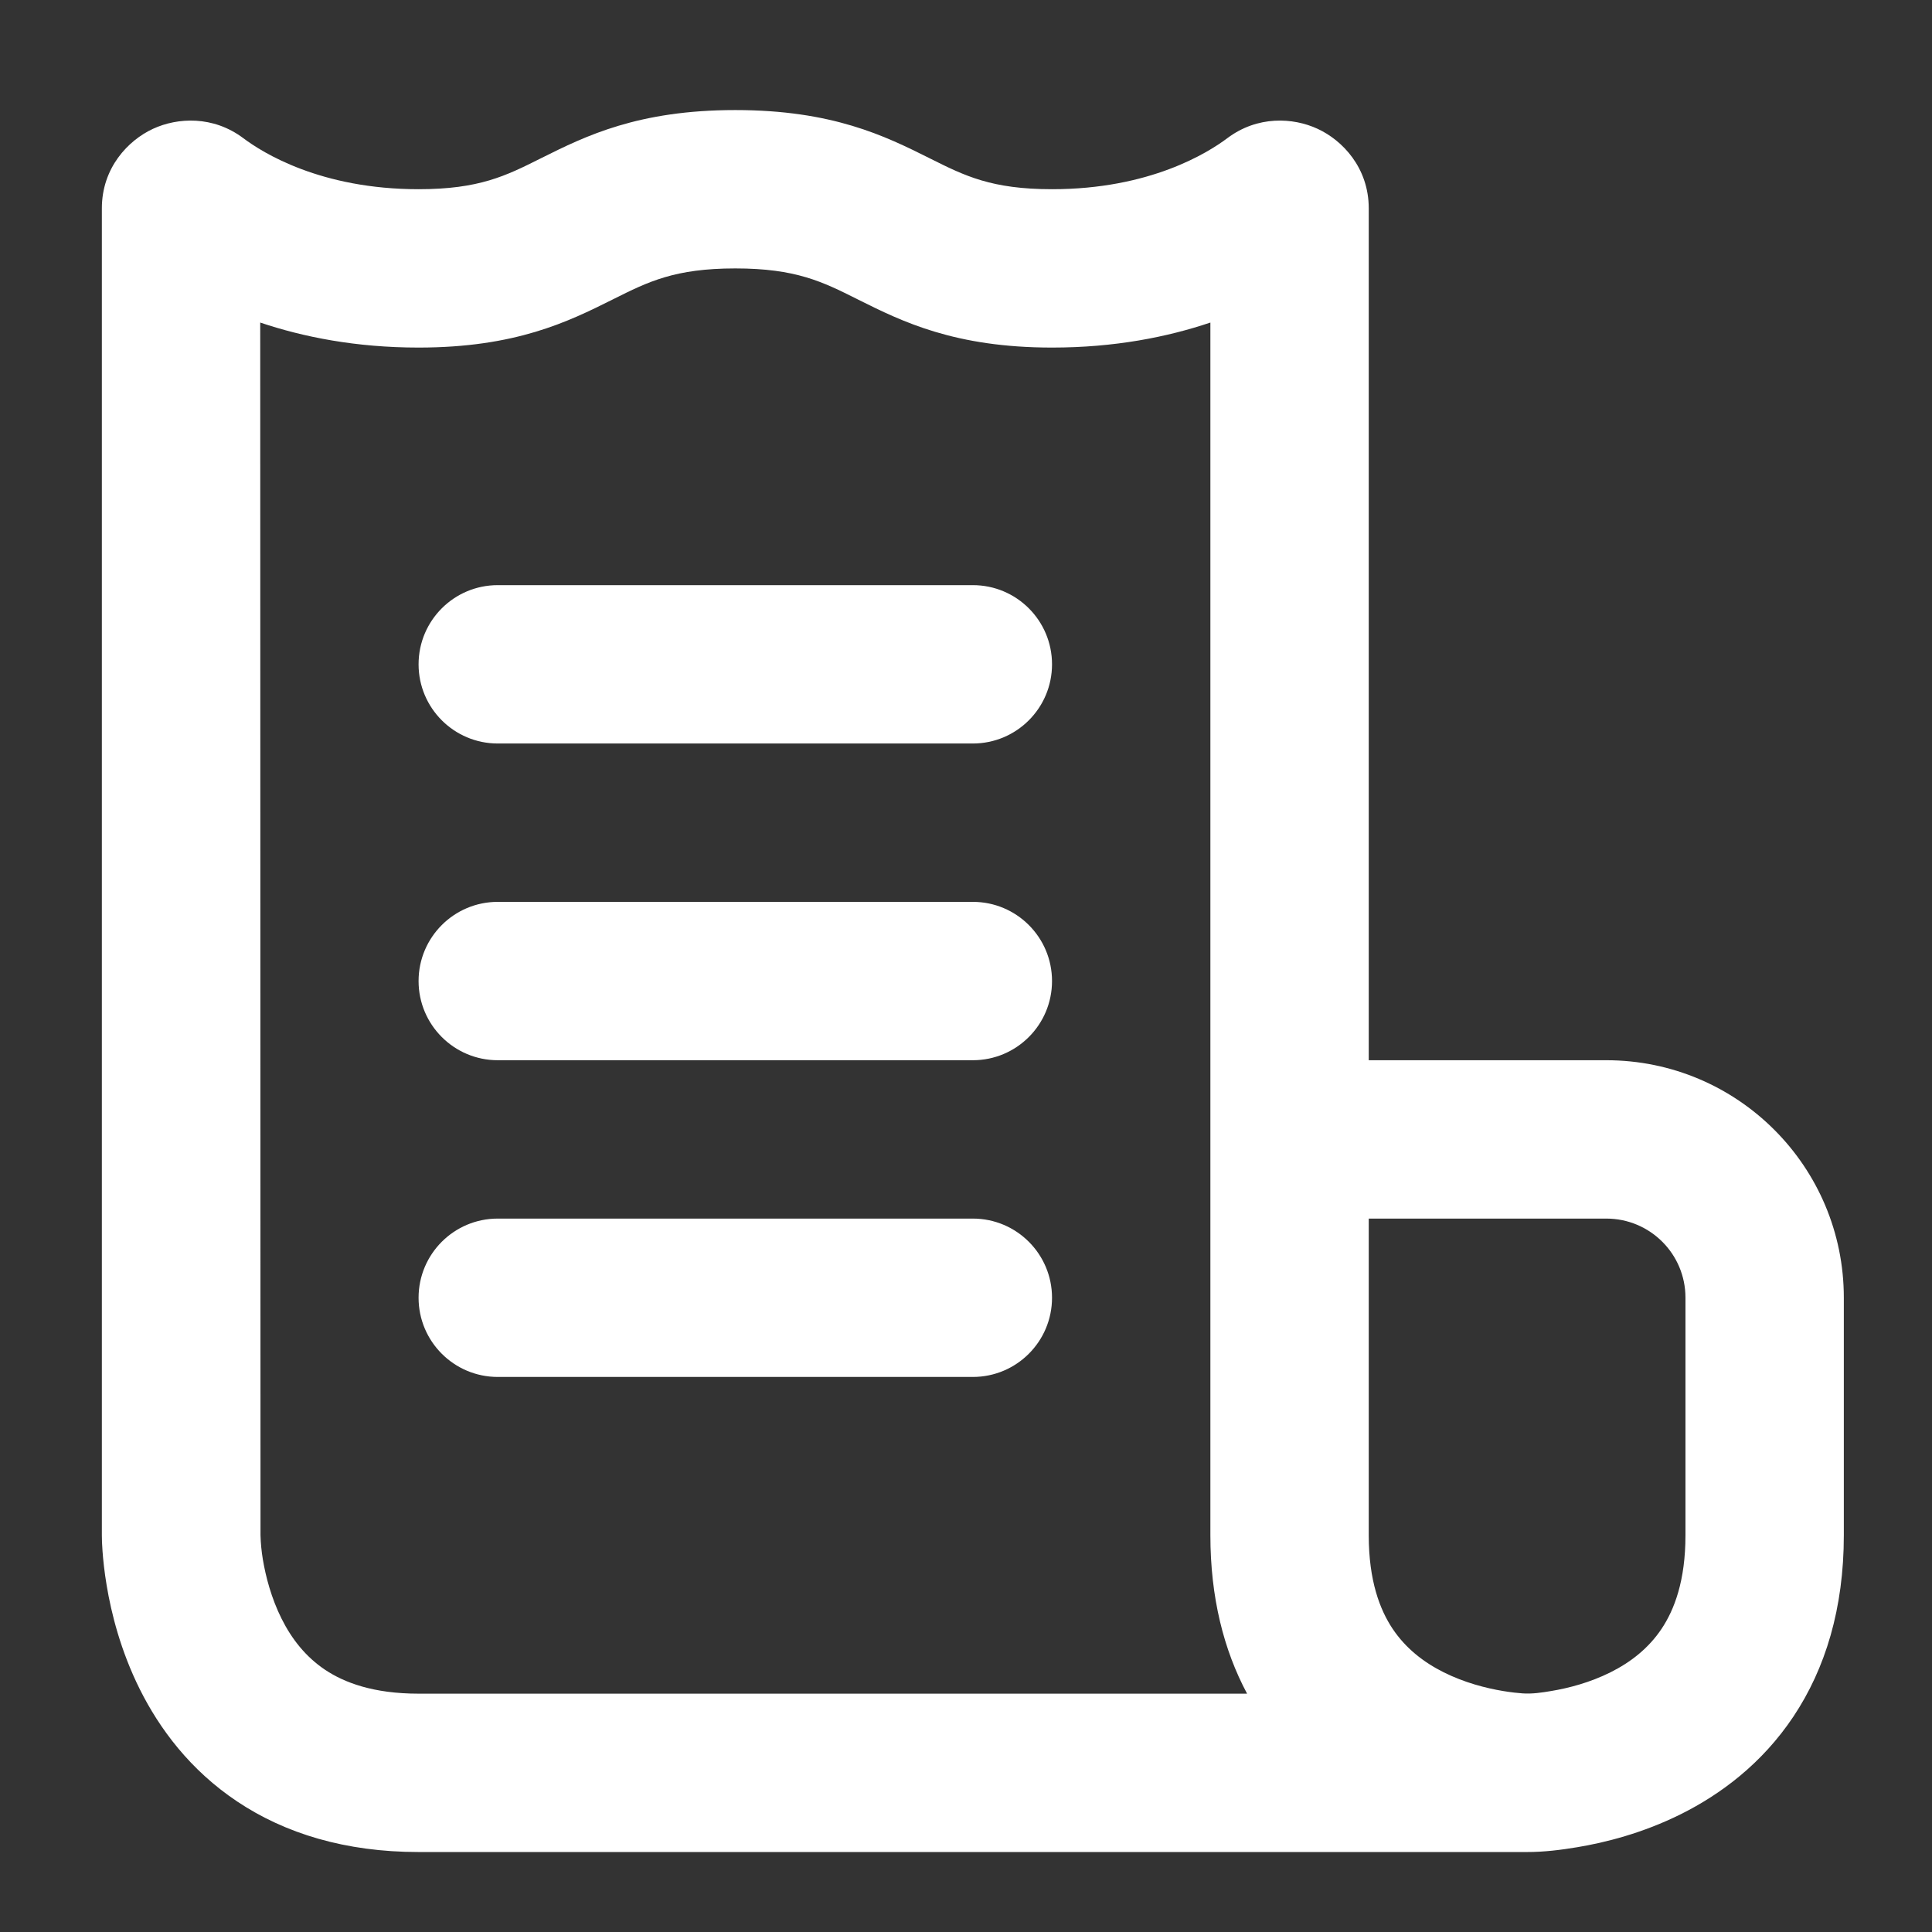 <svg width="61" height="61" viewBox="0 0 61 61" fill="none" xmlns="http://www.w3.org/2000/svg">
<rect x="0" y="0" width="61" height="61" fill="#333333" stroke="none"/>
<path fill-rule="evenodd" clip-rule="evenodd" d="M17.098 4.988C18.49 4.293 20.15 3.475 23.216 3.475C26.283 3.475 27.943 4.293 29.334 4.988L29.374 5.008C30.463 5.553 31.306 5.974 33.216 5.974C36.309 5.975 38.141 4.821 38.752 4.362C39.702 3.648 40.826 3.708 41.601 4.067C42.387 4.43 43.216 5.297 43.216 6.578V33.475H50.716C54.857 33.475 58.216 36.828 58.216 40.972V48.475C58.216 50.787 57.631 52.688 56.625 54.197C55.629 55.691 54.318 56.656 53.084 57.273C51.86 57.885 50.666 58.179 49.799 58.323C49.279 58.41 48.745 58.476 48.216 58.475H13.216C10.904 58.475 9.003 57.889 7.494 56.883C6 55.887 5.035 54.577 4.418 53.343C3.806 52.118 3.512 50.924 3.368 50.058C3.294 49.618 3.257 49.247 3.237 48.975C3.221 48.749 3.216 48.615 3.216 48.475V6.578C3.216 5.297 4.046 4.43 4.831 4.067C5.607 3.708 6.73 3.648 7.681 4.362C8.292 4.821 10.123 5.974 13.216 5.974C15.127 5.974 15.97 5.553 17.058 5.008L17.098 4.988ZM8.225 48.475L8.216 10.184C9.567 10.639 11.235 10.974 13.216 10.974C16.283 10.974 17.943 10.156 19.334 9.461L19.374 9.441C20.463 8.896 21.306 8.475 23.216 8.475C25.127 8.475 25.97 8.896 27.059 9.441L27.098 9.461C28.49 10.156 30.15 10.974 33.216 10.974C35.198 10.975 36.866 10.639 38.216 10.184V48.475C38.216 50.432 38.636 52.095 39.375 53.475H13.216C11.779 53.475 10.867 53.122 10.267 52.723C9.652 52.312 9.21 51.748 8.89 51.107C8.565 50.456 8.389 49.775 8.299 49.236C8.257 48.982 8.232 48.731 8.225 48.475ZM48.977 53.391C49.517 53.302 50.198 53.126 50.848 52.801C51.489 52.481 52.054 52.039 52.464 51.424C52.864 50.824 53.216 49.912 53.216 48.475V40.972C53.216 39.593 52.099 38.475 50.716 38.475H43.216V48.475C43.216 49.912 43.569 50.824 43.968 51.424C44.379 52.039 44.943 52.481 45.584 52.801C46.235 53.126 46.916 53.302 47.456 53.391C47.719 53.435 47.934 53.456 48.072 53.466C48.374 53.488 48.681 53.441 48.977 53.391Z" fill="white"/>
<path d="M13.216 20.975C13.216 19.594 14.336 18.475 15.716 18.475H30.716C32.097 18.475 33.216 19.594 33.216 20.975C33.216 22.355 32.097 23.475 30.716 23.475H15.716C14.336 23.475 13.216 22.355 13.216 20.975Z" fill="white"/>
<path d="M13.216 30.975C13.216 29.594 14.336 28.475 15.716 28.475H30.716C32.097 28.475 33.216 29.594 33.216 30.975C33.216 32.355 32.097 33.475 30.716 33.475H15.716C14.336 33.475 13.216 32.355 13.216 30.975Z" fill="white"/>
<path d="M13.216 40.975C13.216 39.594 14.336 38.475 15.716 38.475H30.716C32.097 38.475 33.216 39.594 33.216 40.975C33.216 42.355 32.097 43.475 30.716 43.475H15.716C14.336 43.475 13.216 42.355 13.216 40.975Z" fill="white"/>
</svg>
